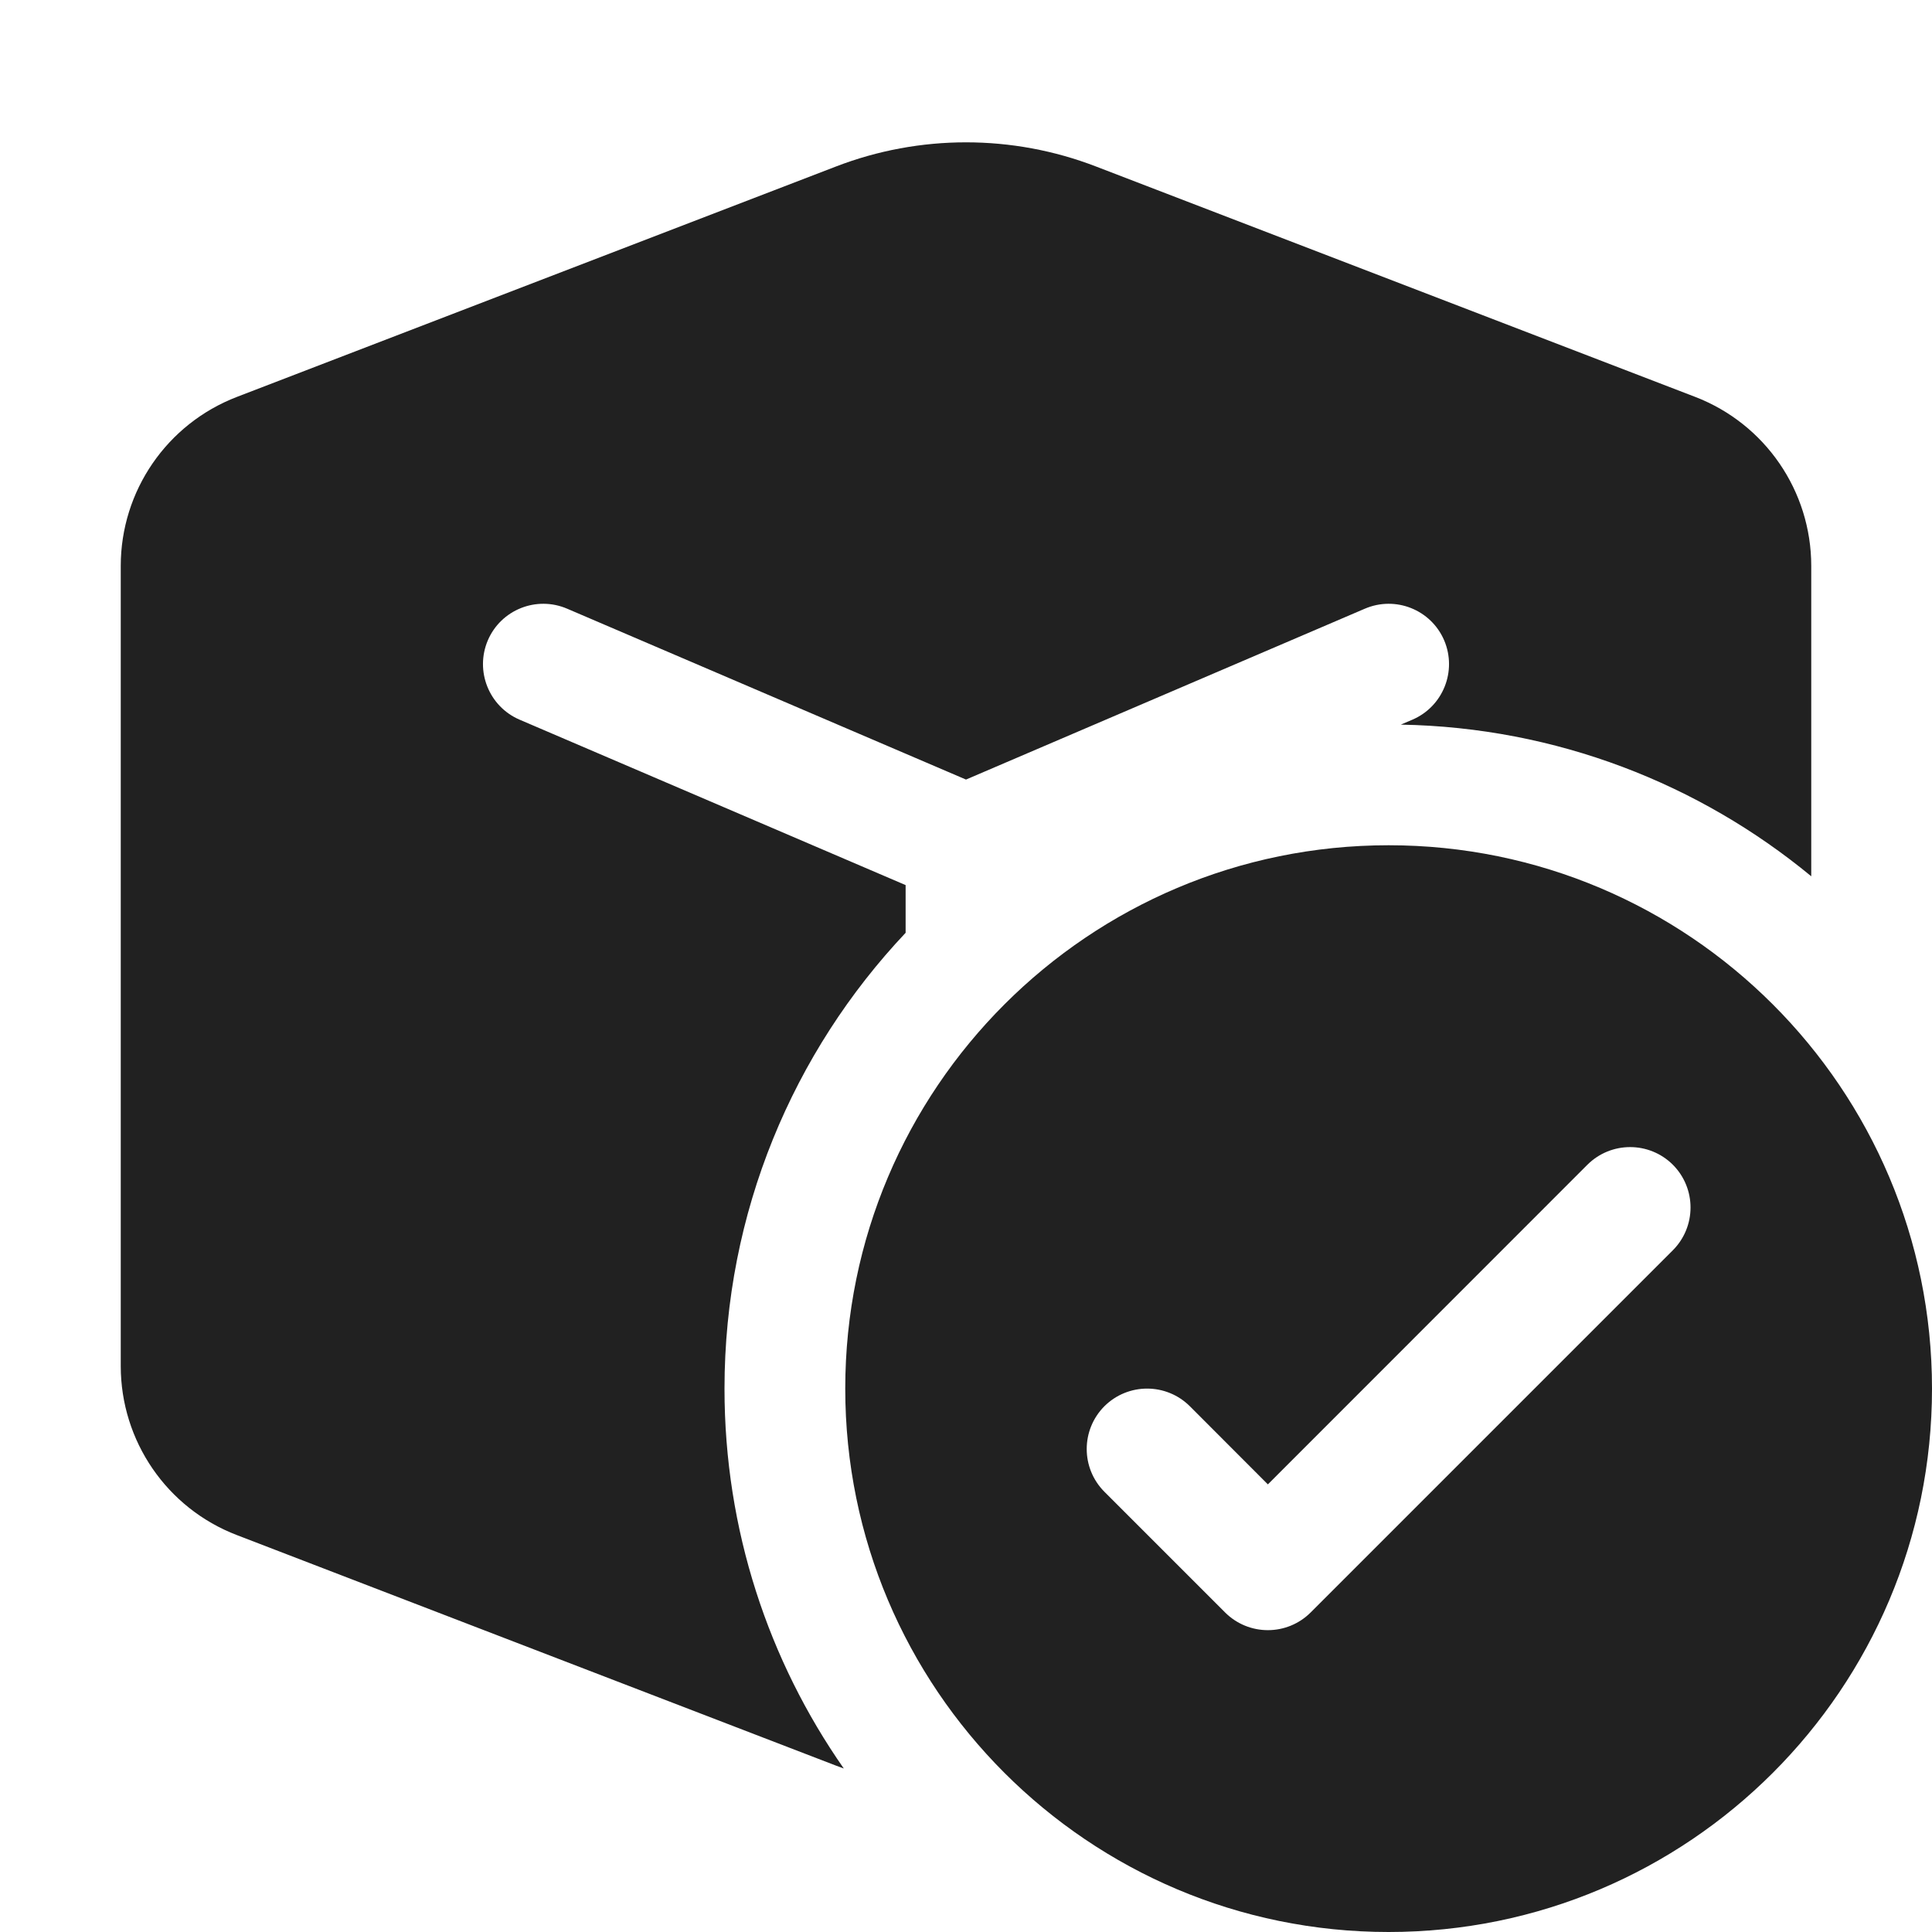 <svg width="16" height="16" viewBox="0 0 16 16" fill="none" xmlns="http://www.w3.org/2000/svg">
<path d="M6.923 1.379C7.616 1.112 8.384 1.112 9.077 1.379L14.039 3.287C14.618 3.51 15 4.066 15 4.687V7.257C14.073 6.492 12.891 6.024 11.601 6.001L11.697 5.96C11.951 5.851 12.068 5.557 11.96 5.303C11.851 5.049 11.557 4.932 11.303 5.041L8 6.456L4.697 5.041C4.443 4.932 4.149 5.049 4.04 5.303C3.932 5.557 4.049 5.851 4.303 5.96L7.5 7.33V7.725C6.57 8.71 6 10.039 6 11.5C6 12.67 6.365 13.754 6.988 14.646C6.966 14.638 6.945 14.63 6.923 14.622L1.962 12.713C1.382 12.491 1 11.934 1 11.313V4.687C1 4.066 1.382 3.51 1.962 3.287L6.923 1.379ZM16 11.5C16 13.985 13.985 16 11.5 16C9.015 16 7 13.985 7 11.5C7 9.015 9.015 7 11.5 7C13.985 7 16 9.015 16 11.5ZM10.854 13.354L13.854 10.354C14.049 10.158 14.049 9.842 13.854 9.646C13.658 9.451 13.342 9.451 13.146 9.646L10.5 12.293L9.854 11.646C9.658 11.451 9.342 11.451 9.146 11.646C8.951 11.842 8.951 12.158 9.146 12.354L10.146 13.354C10.342 13.549 10.658 13.549 10.854 13.354Z" fill="#212121"/>
</svg>
